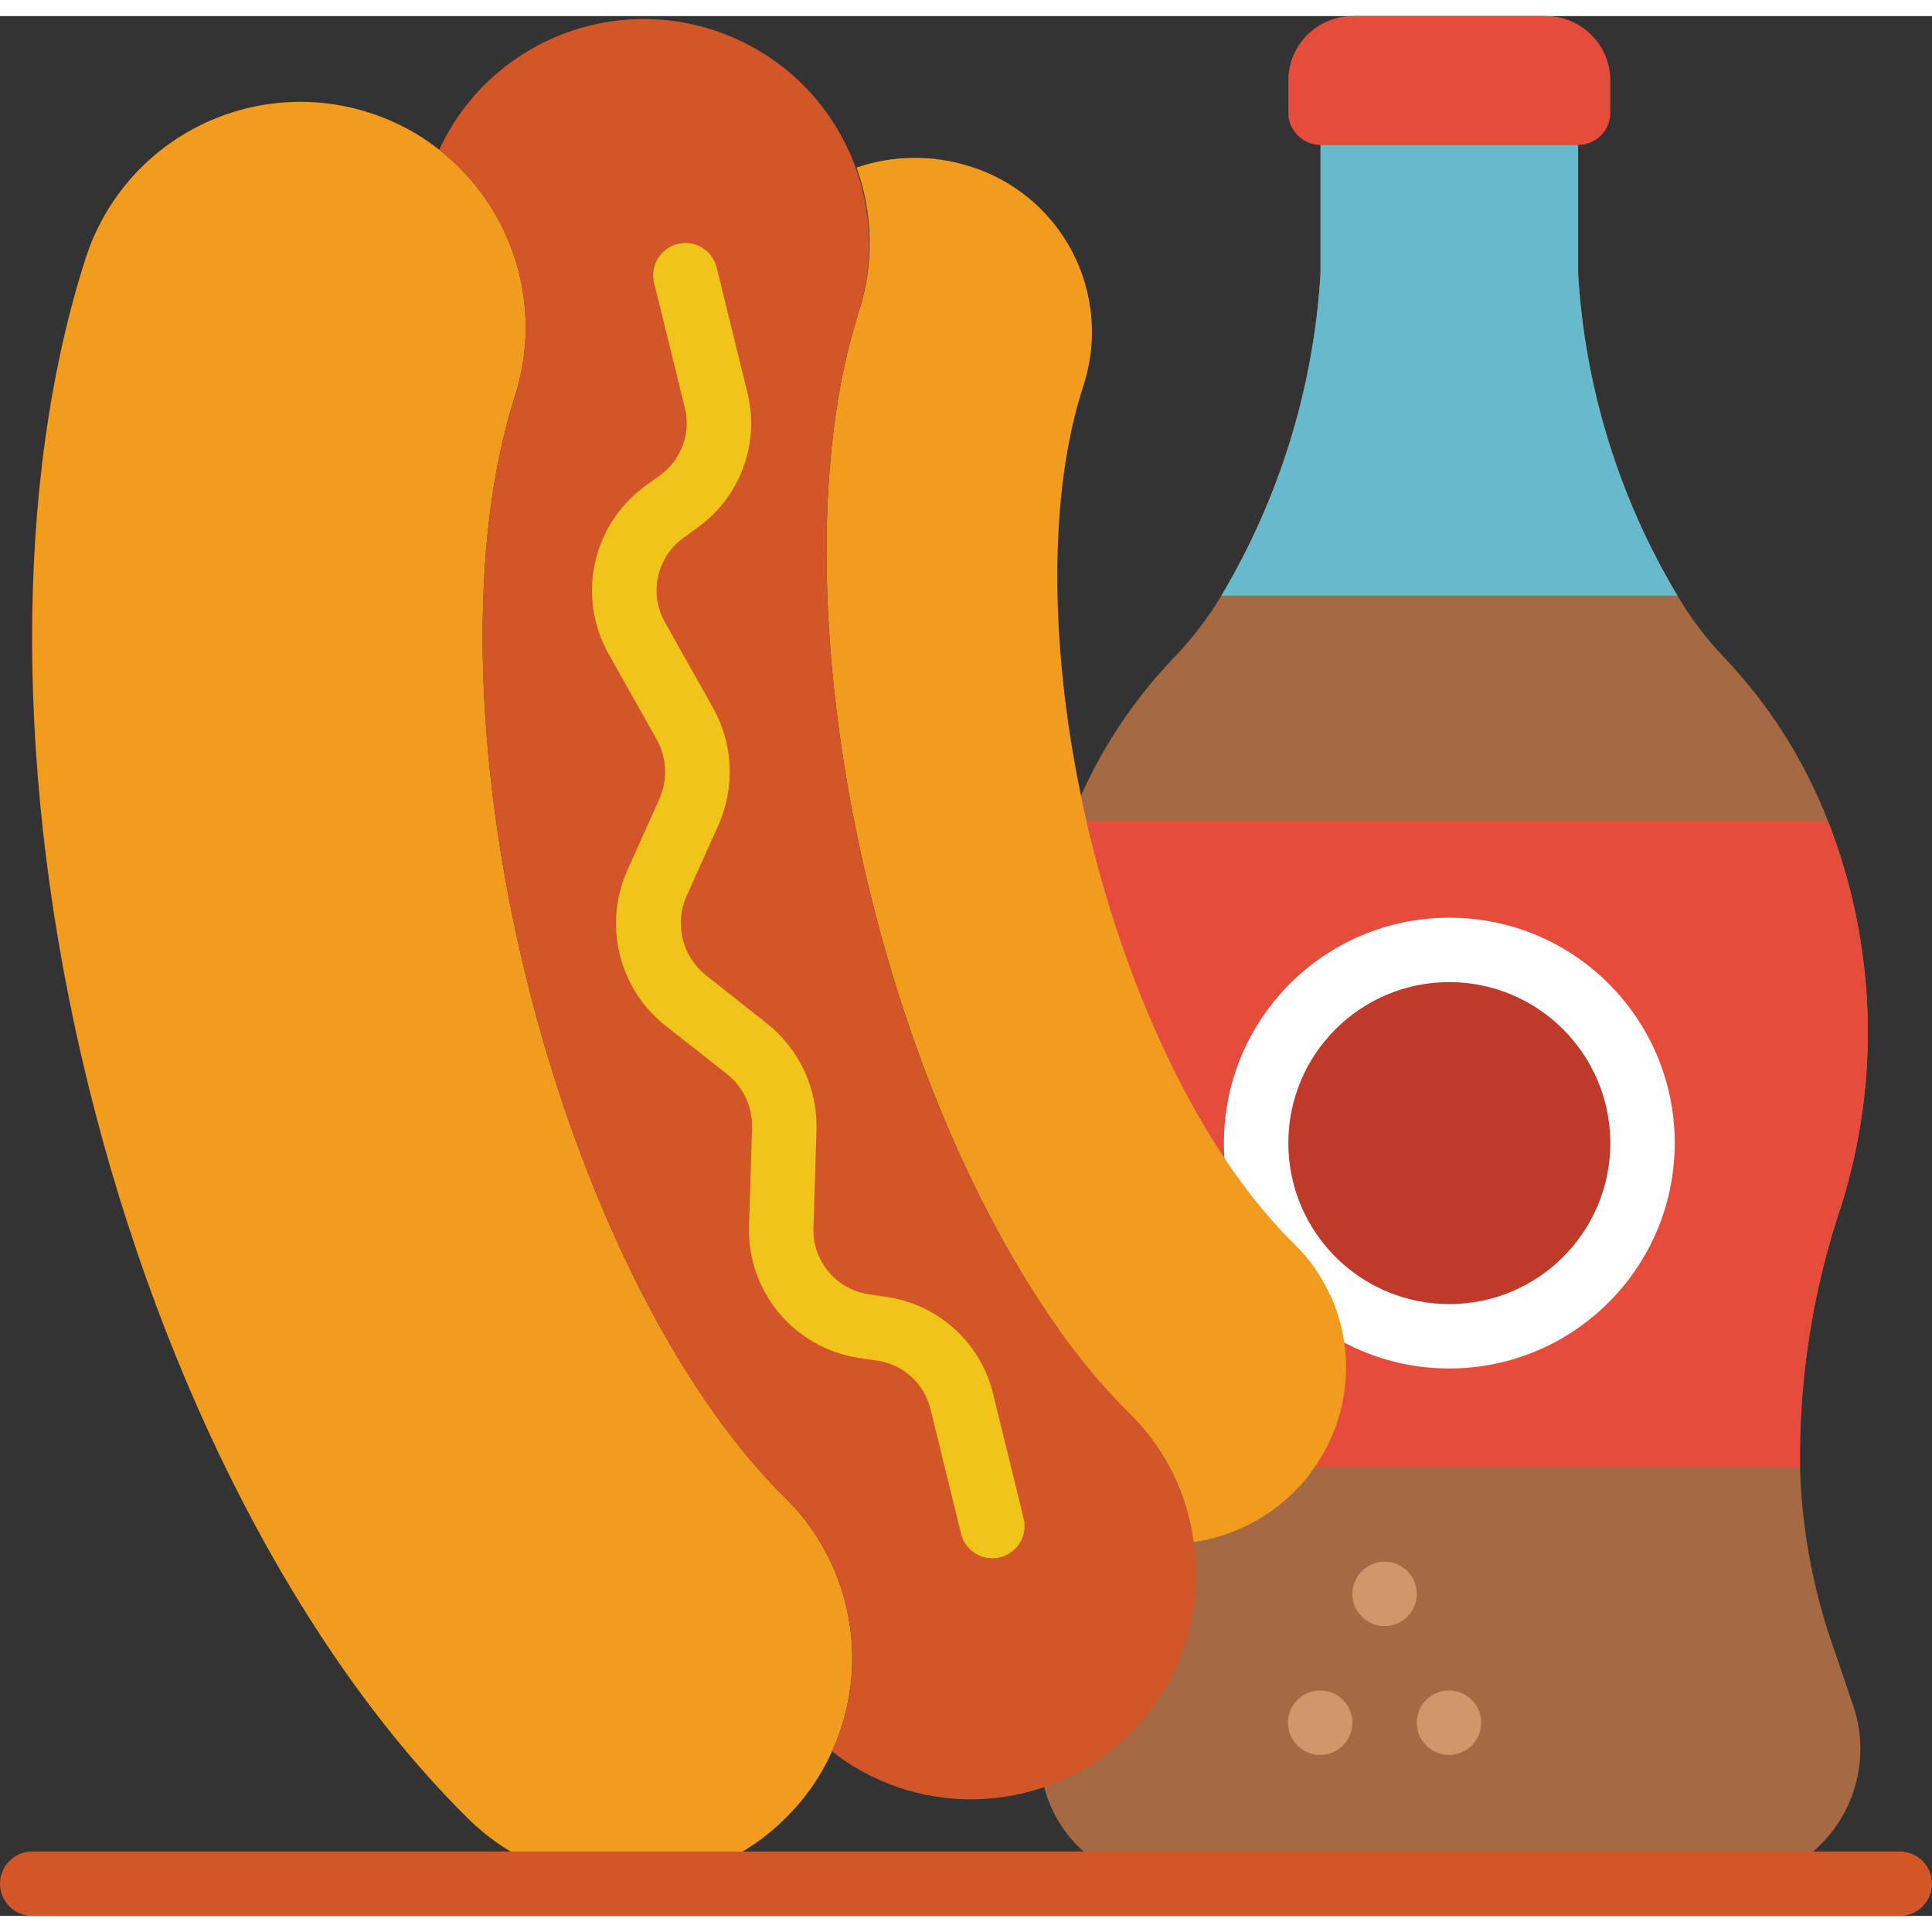 <svg height="512" viewBox="0 0 60 59" width="512" xmlns="http://www.w3.org/2000/svg"><rect x="0" y="0" width="60" height="59" fill="#333333" stroke="none"/><g id="Page-1" fill="none" fill-rule="evenodd"><g id="034---Hot-Dog-and-Soda" fill-rule="nonzero"><path id="Shape" d="m32.43 55c.445 1.734 1.99 2.96 3.78 3h17.59c1.339-.069 2.564-.774 3.296-1.898s.882-2.529.404-3.782l-.49-1.45c-.679-1.865-1.053-3.826-1.11-5.81-.034-2.756.399-5.498 1.28-8.11 1.23-3.914 1.085-8.13-.41-11.95-.739-1.904-1.847-3.644-3.26-5.12-.544-.574-1.02-1.208-1.42-1.89-1.814-3.034-2.871-6.461-3.08-9.99v-4l-1-4h-6l-1 4v4c-.214 3.531-1.27 6.96-3.08 10-.406.677-.886 1.308-1.43 1.88-1.221 1.262-2.212 2.727-2.93 4.33z" fill="#a56a43"/><path id="Shape" d="m57.18 36.95c-.881 2.612-1.314 5.354-1.28 8.11h-15.07c1.096-1.572 1.279-3.608.48-5.35 1.051.838 2.356 1.293 3.7 1.29 3.314 0 6-2.686 6-6s-2.686-6-6-6-6 2.686-6 6c-.002.834.172 1.658.51 2.42-2.38-2.67-4.46-7.02-5.65-11.87-.05-.18-.09-.37-.13-.55h23.03c1.495 3.82 1.64 8.036.41 11.95z" fill="#e64c3c"/><path id="Shape" d="m52.09 17.99-.01.01h-14.15c1.81-3.04 2.866-6.469 3.08-10v-4h8v4c.209 3.529 1.266 6.956 3.08 9.99z" fill="#67b9cc"/><path id="Shape" d="m50.01 2v1c0 .552-.448 1-1 1h-8c-.552 0-1-.448-1-1v-1c.003-1.103.897-1.997 2-2h6c1.105 0 2 .895 2 2z" fill="#e64c3c"/><circle id="Oval" cx="43" cy="49" fill="#cf976a" r="1"/><path id="Shape" d="m51.01 35c0 3.314-2.686 6-6 6-1.344.003-2.649-.452-3.7-1.29h-.01c-.271-.601-.654-1.144-1.13-1.6-.22-.22-.44-.45-.65-.69-.338-.762-.512-1.586-.51-2.42 0-3.314 2.686-6 6-6s6 2.686 6 6z" fill="#c03a2b"/><path id="Shape" d="m45.01 42c-3.866 0-7-3.134-7-7s3.134-7 7-7 7 3.134 7 7c-.004 3.864-3.136 6.996-7 7zm0-12c-2.761 0-5 2.239-5 5s2.239 5 5 5 5-2.239 5-5c-.003-2.76-2.24-4.997-5-5z" fill="#fff"/><path id="Shape" d="m25.84 53.89c-.338.752-.808 1.436-1.39 2.02-1.302 1.324-3.077 2.076-4.933 2.091s-3.643-.708-4.967-2.011c-5.21-5.14-9.51-13.45-11.81-22.8-2.3-9.35-2.32-18.71-.08-25.67.569-1.768 1.816-3.237 3.469-4.085 1.652-.848 3.574-1.004 5.341-.435.787.249 1.522.639 2.17 1.15 2.309 1.81 3.247 4.866 2.35 7.66-1.45 4.5-1.32 11.24.35 18.04s4.67 12.85 8.04 16.16c2.091 2.061 2.674 5.207 1.46 7.88z" fill="#f29c1f"/><path id="Shape" d="m40.83 45.06c-.184.274-.395.528-.63.76-.843.841-1.933 1.391-3.11 1.57h-.02c-.2-1.52-.904-2.928-2-4-3.37-3.31-6.38-9.36-8.05-16.16s-1.8-13.55-.35-18.04c.473-1.463.449-3.042-.07-4.49h.01c1.13-.384 2.352-.398 3.49-.04 1.386.424 2.543 1.388 3.209 2.675.666 1.287.786 2.788.331 4.165-1.05 3.21-1.07 7.88-.07 12.71.05.26.11.52.17.79.04.18.08.37.13.55 1.19 4.85 3.27 9.2 5.65 11.87.21.24.43.47.65.69.476.456.859.999 1.13 1.6h.01c.799 1.742.616 3.778-.48 5.35z" fill="#f29c1f"/><path id="Shape" d="m35.14 53.29c-2.495 2.539-6.5 2.798-9.3.6 1.214-2.673.631-5.819-1.46-7.88-3.37-3.31-6.37-9.36-8.04-16.16s-1.8-13.54-.35-18.04c.897-2.794-.041-5.85-2.35-7.66 1.551-3.349 5.435-4.918 8.877-3.587s5.259 5.106 4.153 8.627c-1.45 4.49-1.32 11.24.35 18.04s4.68 12.85 8.05 16.16c1.096 1.072 1.8 2.48 2 4 .322 2.161-.393 4.347-1.93 5.9z" fill="#d25627"/><circle id="Oval" cx="41" cy="53" fill="#cf976a" r="1"/><circle id="Oval" cx="45" cy="53" fill="#cf976a" r="1"/><path id="Shape" d="m59 59h-58c-.552 0-1-.448-1-1s.448-1 1-1h58c.552 0 1 .448 1 1s-.448 1-1 1z" fill="#d25627"/><path id="Shape" d="m30.817 47.894c-.46-.001-.86-.315-.97-.762l-.947-3.854c-.183-.79-.826-1.39-1.626-1.517l-.624-.094c-2.008-.316-3.463-2.083-3.387-4.114l.093-3.016c.021-.651-.267-1.273-.776-1.679l-1.908-1.5c-1.457-1.149-1.946-3.142-1.186-4.835l.994-2.217c.264-.595.231-1.28-.089-1.847l-1.479-2.631c-1.007-1.766-.534-4.006 1.1-5.215l.511-.372c.651-.484.944-1.315.739-2.1l-.947-3.854c-.085-.347.021-.713.279-.961.258-.247.628-.338.972-.238.343.1.607.375.692.722l.946 3.855c.4 1.571-.194 3.228-1.5 4.189l-.51.373c-.815.611-1.044 1.736-.533 2.618l1.479 2.63c.63 1.12.694 2.472.172 3.646l-.995 2.217c-.375.857-.129 1.86.6 2.446l1.907 1.506c1.004.8 1.572 2.027 1.532 3.31l-.093 3.016c-.044 1.018.679 1.909 1.685 2.074l.624.094c1.603.246 2.896 1.439 3.272 3.016l.946 3.855c.131.536-.197 1.077-.733 1.209-.078.02-.159.03-.24.03z" fill="#f0c419"/></g></g></svg>